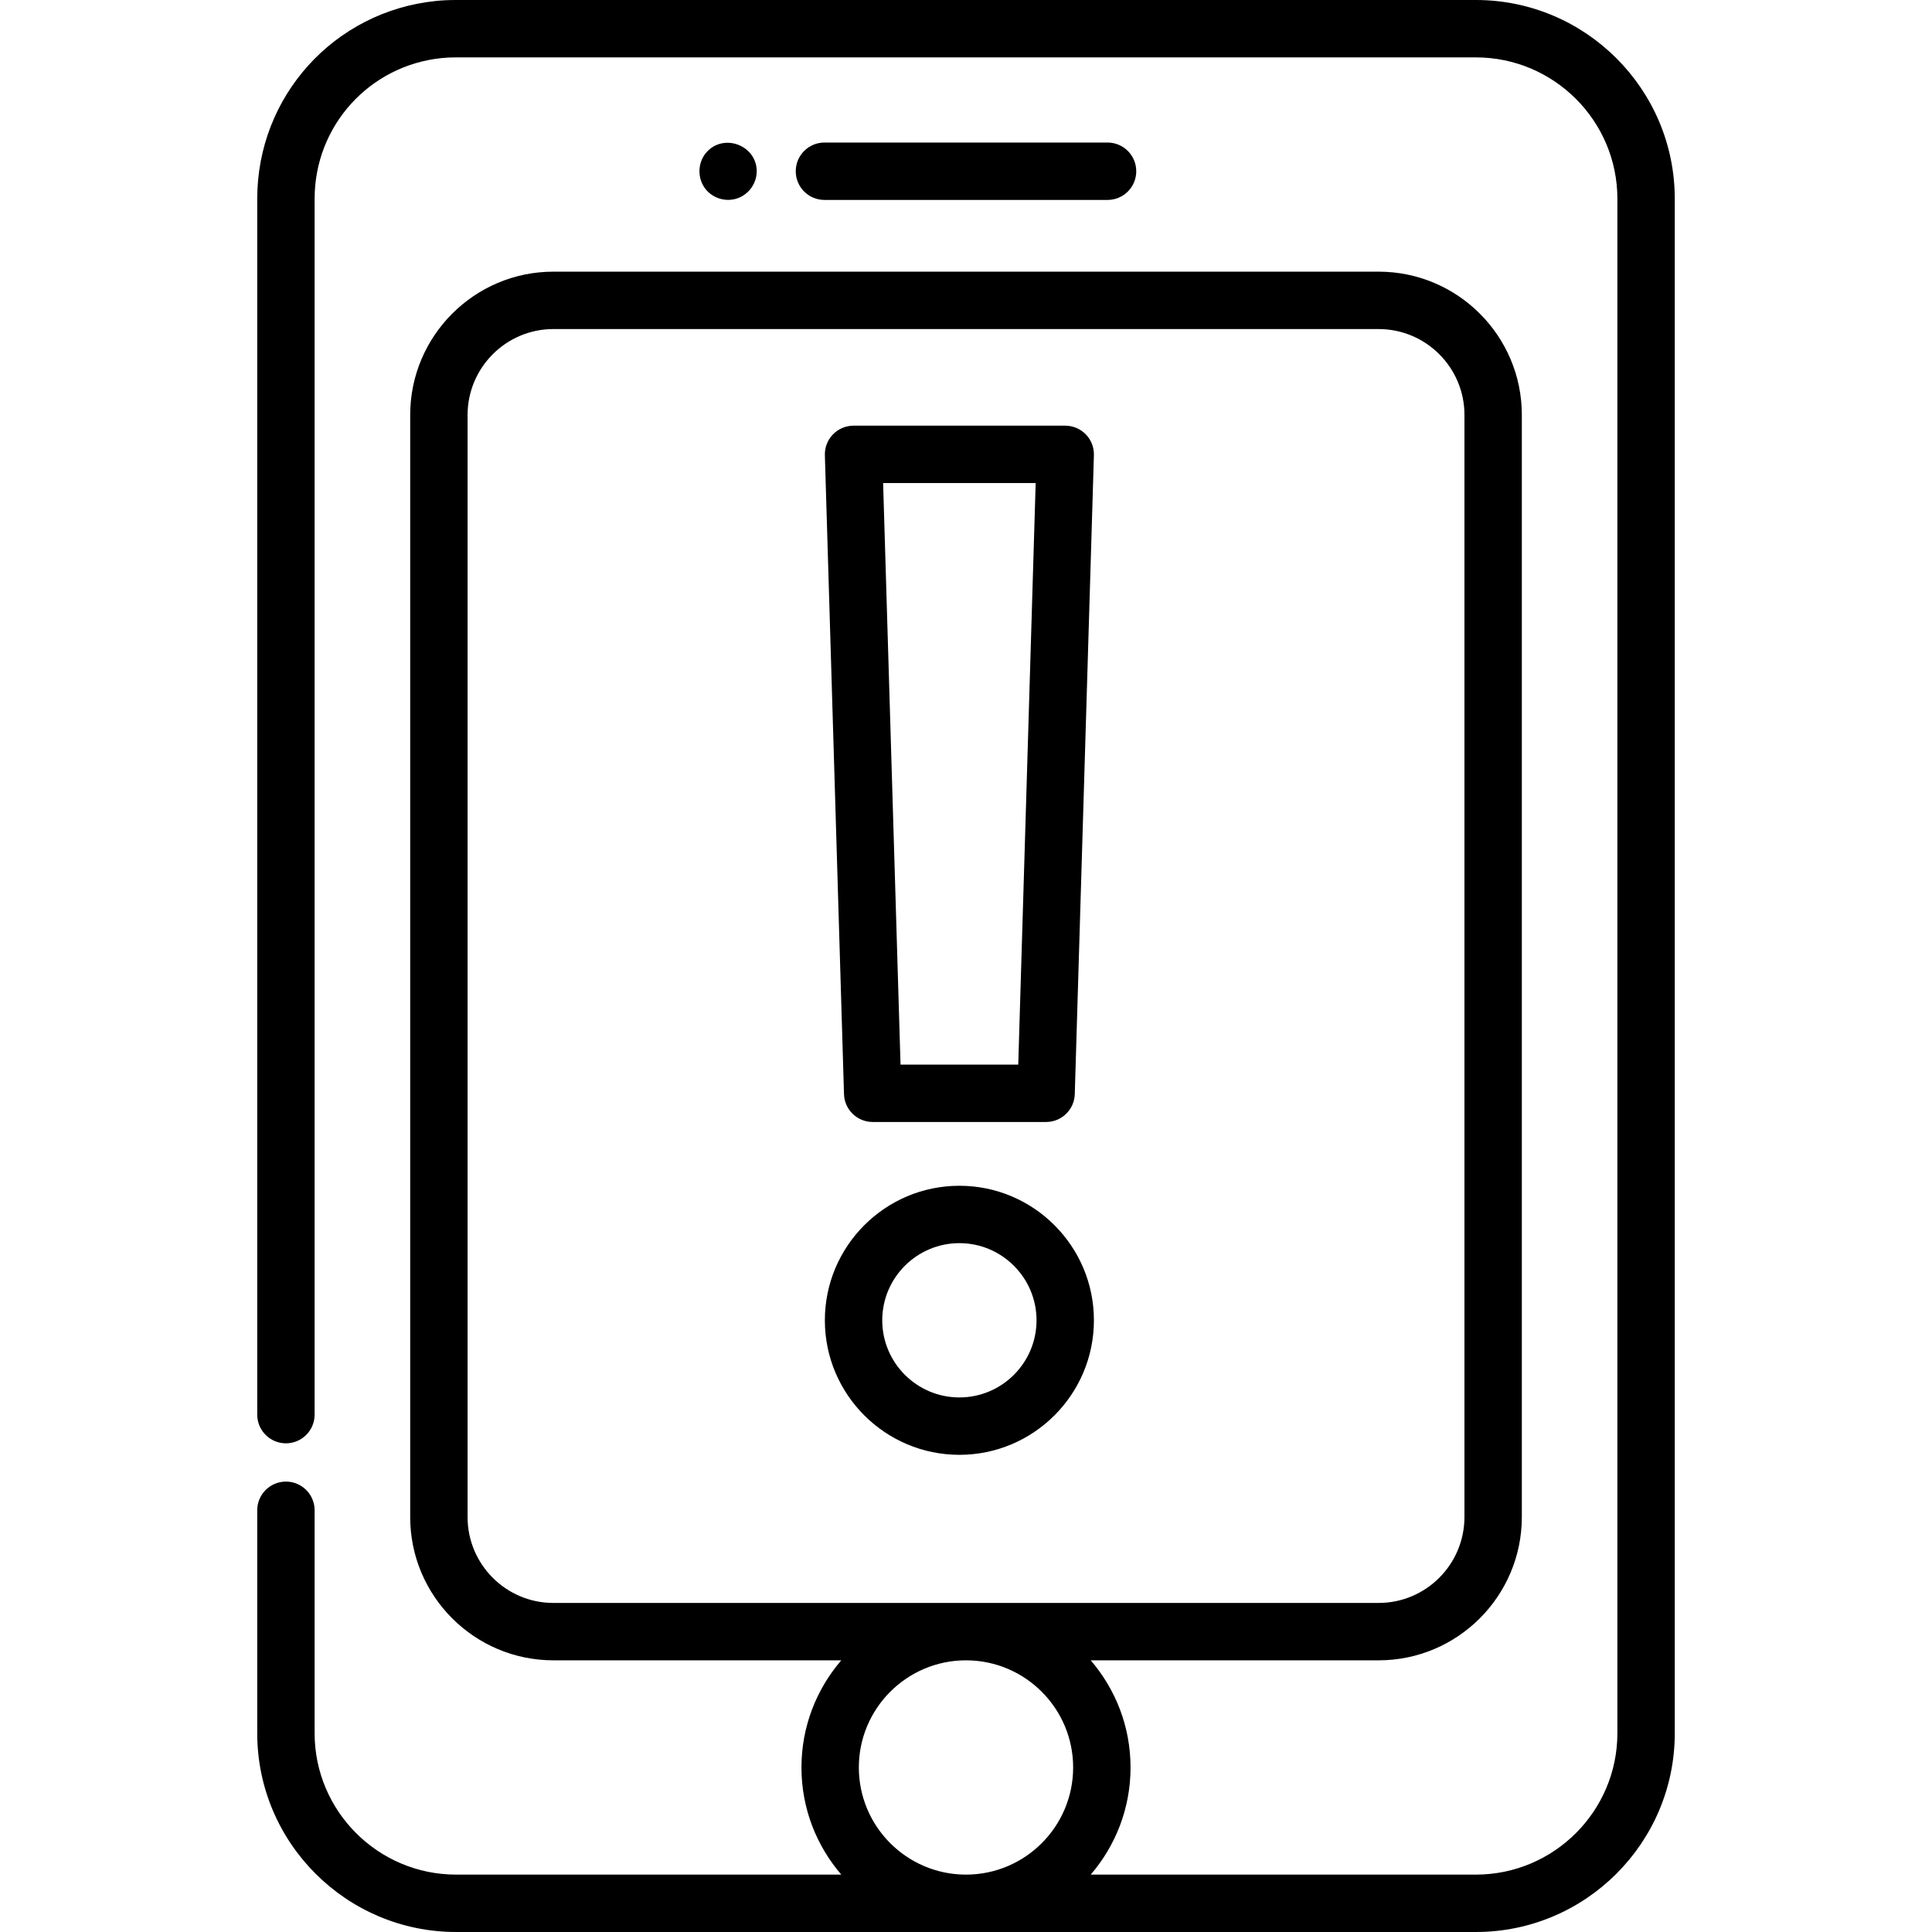 <?xml version="1.0" encoding="iso-8859-1"?>
<!-- Generator: Adobe Illustrator 19.0.0, SVG Export Plug-In . SVG Version: 6.00 Build 0)  -->
<svg version="1.1" id="Capa_1" xmlns="http://www.w3.org/2000/svg" xmlns:xlink="http://www.w3.org/1999/xlink" x="0px" y="0px"
	 viewBox="0 0 512 512" style="enable-background:new 0 0 512 512;" xml:space="preserve">
<g>
	<g>
		<path d="M391.119,0H120.881c-1.941,0-3.696,0.084-5.345,0.255C88.532,2.999,68.168,25.54,68.168,52.688v322.203
			c0,4.199,3.404,7.604,7.604,7.604c4.201,0,7.604-3.405,7.604-7.604V52.688c0-19.314,14.486-35.351,33.714-37.304
			c1.141-0.119,2.381-0.176,3.791-0.176h270.238c20.68,0,37.505,16.813,37.505,37.48v406.624c0,20.666-16.824,37.479-37.505,37.479
			H289.051c6.569-7.636,10.554-17.555,10.554-28.395c0-10.838-3.984-20.757-10.552-28.393h76.298
			c20.927,0,37.951-17.038,37.951-37.98v-292.08c0-20.926-17.024-37.95-37.951-37.95H146.656c-20.927,0-37.951,17.038-37.951,37.98
			v292.08c0,20.926,17.024,37.95,37.951,37.95h76.291c-6.569,7.636-10.552,17.554-10.552,28.393
			c0,10.839,3.985,20.759,10.554,28.395H120.881c-20.68,0-37.505-16.813-37.505-37.479v-59.072c0-4.2-3.404-7.604-7.604-7.604
			c-4.201,0-7.604,3.405-7.604,7.604v59.072c0,29.052,23.647,52.687,52.713,52.687h270.238c29.066,0,52.713-23.636,52.713-52.687
			V52.688C443.833,23.636,420.185,0,391.119,0z M146.656,424.796c-12.54,0-22.741-10.202-22.741-22.741v-292.08
			c0-12.556,10.203-22.772,22.742-22.772H365.35c12.54,0,22.742,10.202,22.742,22.741v292.08c0,12.556-10.203,22.772-22.742,22.772
			H256.136c-0.046,0-0.091-0.003-0.137-0.003c-0.046,0-0.091,0.003-0.137,0.003H146.656z M256.058,496.792h-0.117
			c-15.632-0.032-28.339-12.757-28.339-28.395c0-15.612,12.665-28.319,28.26-28.393h0.274c15.595,0.074,28.26,12.781,28.26,28.393
			C284.396,484.035,271.689,496.759,256.058,496.792z"/>
	</g>
</g>
<g>
	<g>
		<path d="M293.514,37.776h-75.027c-4.201,0-7.604,3.405-7.604,7.604c0,4.199,3.404,7.604,7.604,7.604h75.027
			c4.201,0,7.604-3.405,7.604-7.604C301.118,41.181,297.714,37.776,293.514,37.776z"/>
	</g>
</g>
<g>
	<g>
		<path d="M187.672,39.891c-2.638,2.52-3.053,6.68-1.059,9.711c1.859,2.82,5.514,4.046,8.707,2.992
			c3.234-1.068,5.421-4.277,5.207-7.684C200.131,38.578,192.257,35.514,187.672,39.891z"/>
	</g>
</g>
<g>
	<g>
		<path d="M287.752,115.117c-1.432-1.476-3.401-2.309-5.457-2.309H226.2c-2.056,0-4.025,0.832-5.457,2.309
			c-1.433,1.475-2.206,3.467-2.144,5.524l5.07,169.319c0.124,4.108,3.491,7.376,7.601,7.376h45.955c4.111,0,7.477-3.268,7.601-7.376
			l5.069-169.319C289.958,118.586,289.184,116.593,287.752,115.117z M269.847,282.127h-31.197l-4.615-154.11h40.427L269.847,282.127
			z"/>
	</g>
</g>
<g>
	<g>
		<path d="M254.248,314.24c-19.659,0-35.652,15.993-35.652,35.652s15.993,35.651,35.652,35.651
			c19.658,0,35.651-15.993,35.651-35.651C289.899,330.234,273.906,314.24,254.248,314.24z M254.248,370.335
			c-11.272,0-20.444-9.171-20.444-20.443s9.172-20.444,20.444-20.444c11.272,0,20.443,9.171,20.443,20.444
			S265.52,370.335,254.248,370.335z"/>
	</g>
</g>
<g>
</g>
<g>
</g>
<g>
</g>
<g>
</g>
<g>
</g>
<g>
</g>
<g>
</g>
<g>
</g>
<g>
</g>
<g>
</g>
<g>
</g>
<g>
</g>
<g>
</g>
<g>
</g>
<g>
</g>
</svg>
